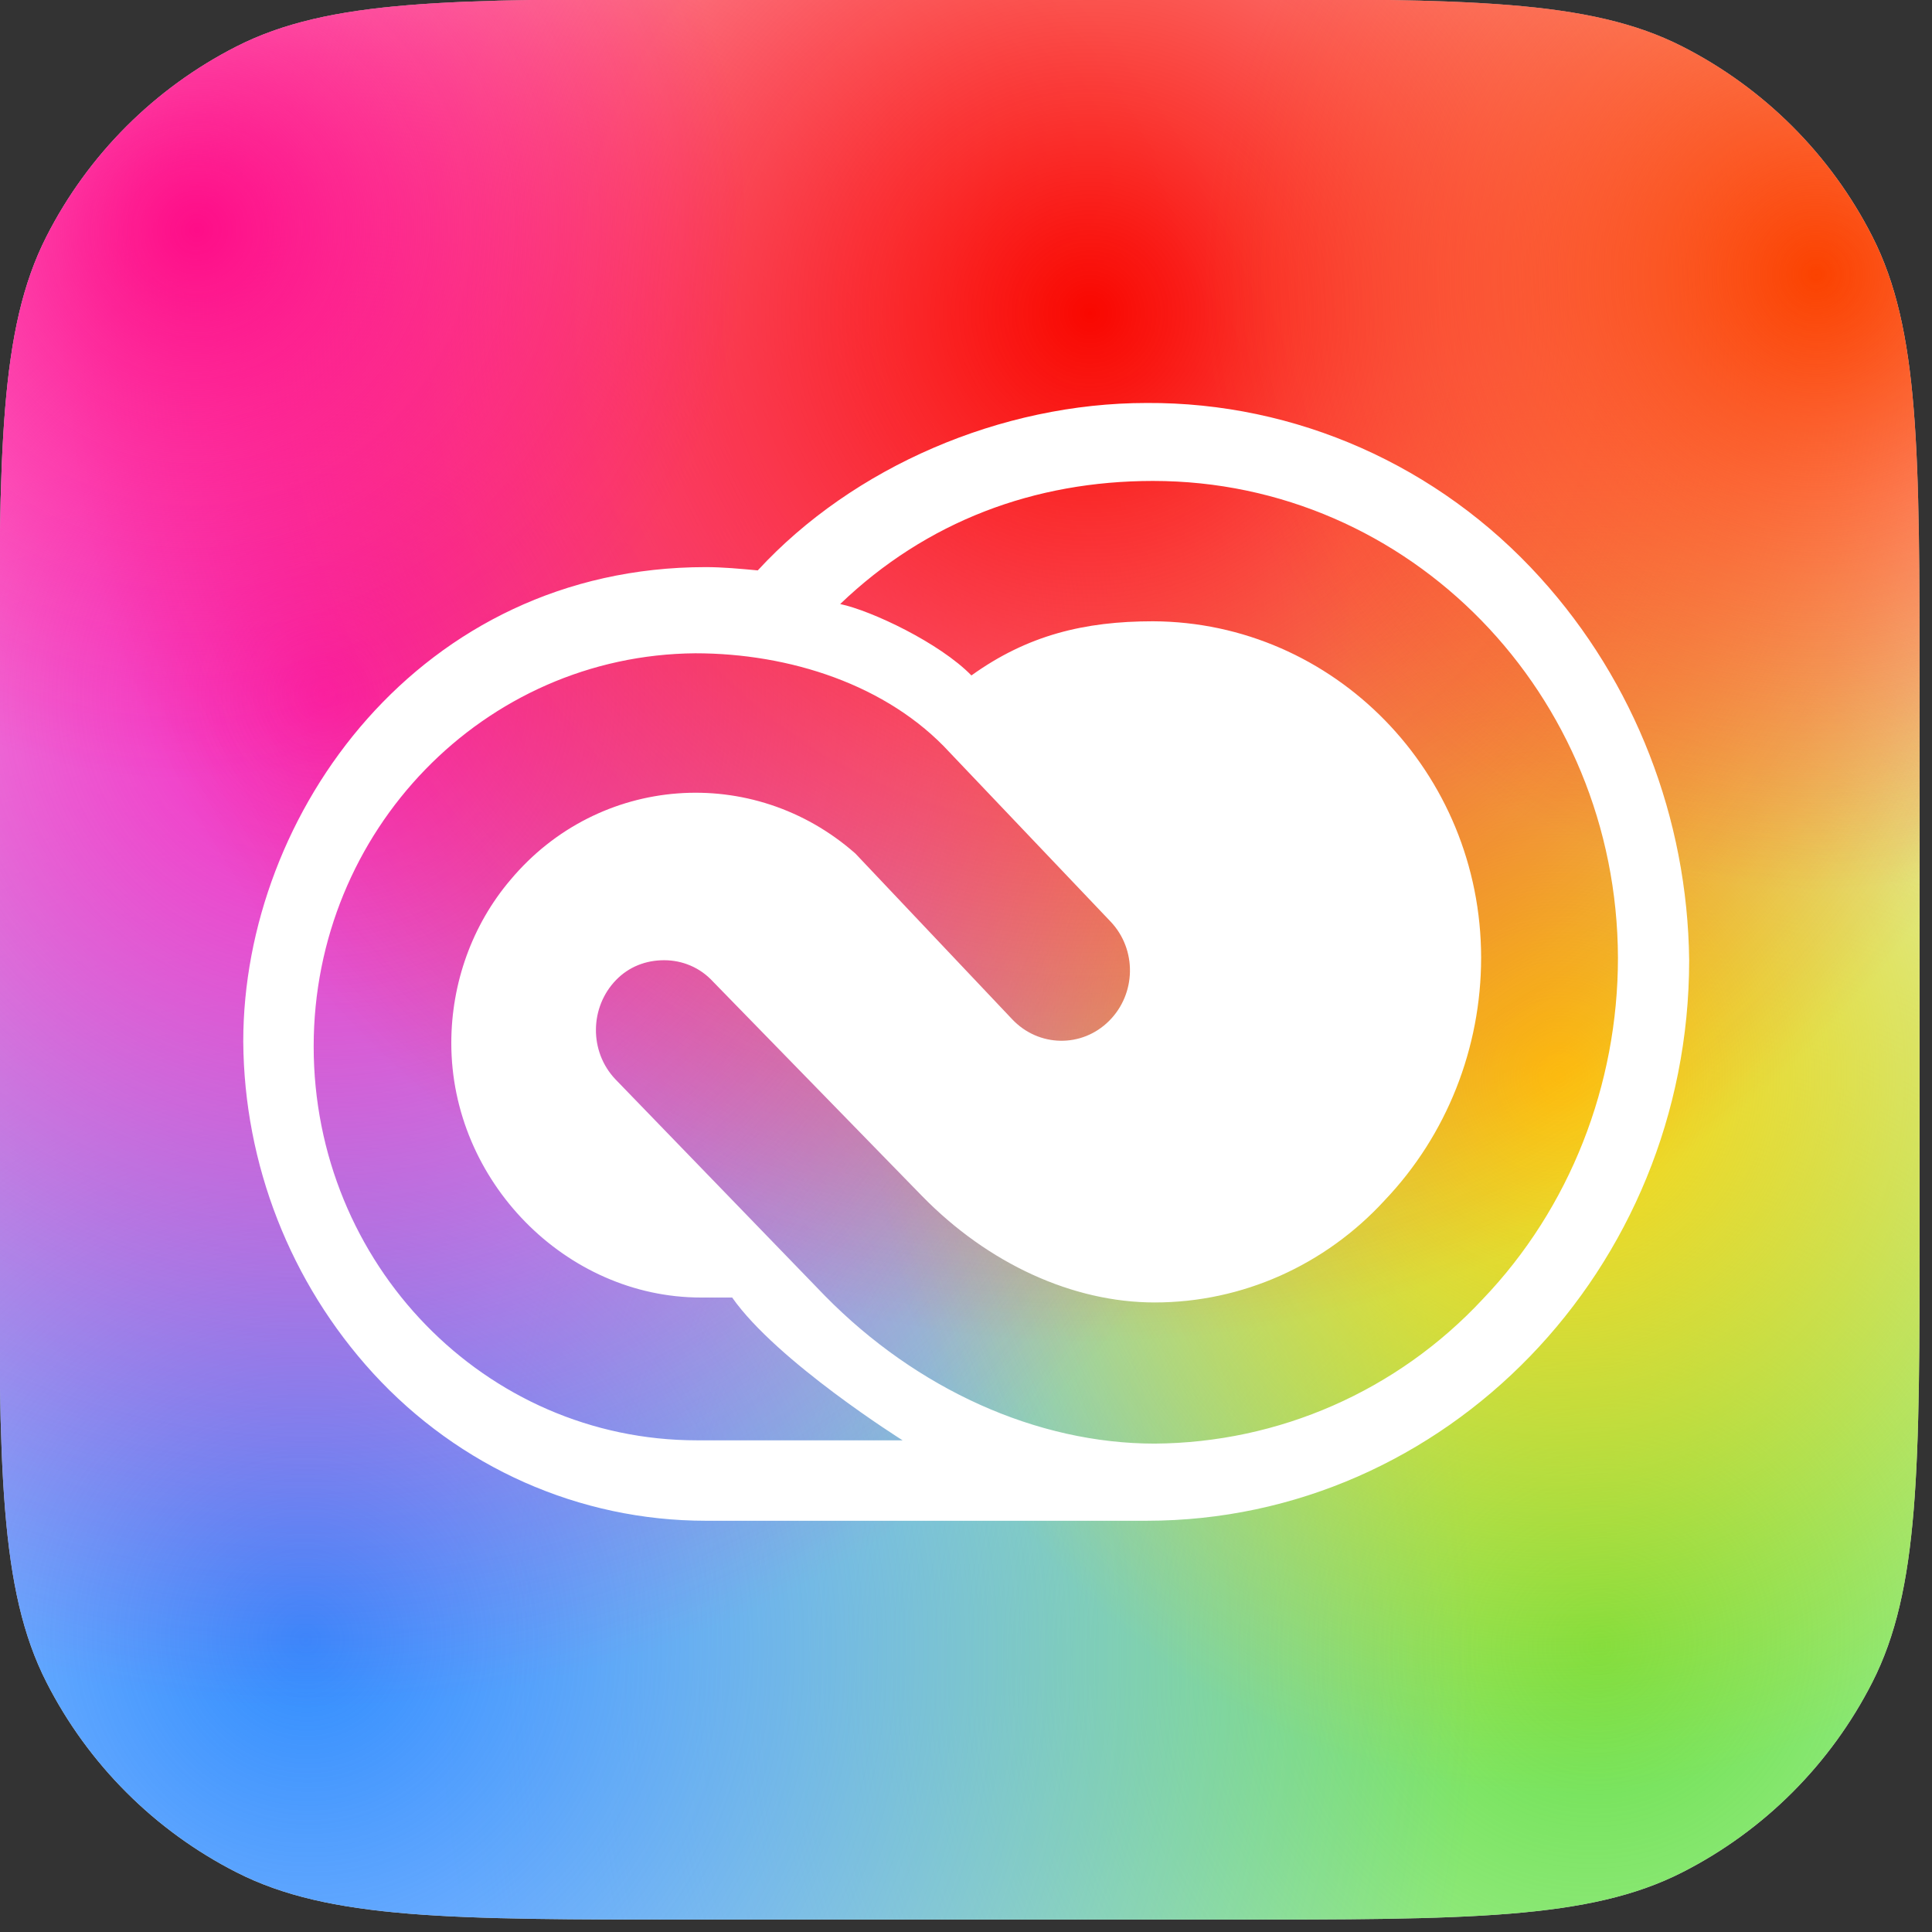 <?xml version="1.0" encoding="UTF-8" standalone="no"?>
<!DOCTYPE svg PUBLIC "-//W3C//DTD SVG 1.1//EN" "http://www.w3.org/Graphics/SVG/1.1/DTD/svg11.dtd">
<svg width="50" height="50" viewBox="0 0 50 50" version="1.1" xmlns="http://www.w3.org/2000/svg" xmlns:xlink="http://www.w3.org/1999/xlink" xml:space="preserve" xmlns:serif="http://www.serif.com/" style="fill-rule:evenodd;clip-rule:evenodd;stroke-linejoin:round;stroke-miterlimit:2;">
    <rect x="0" y="0" width="50" height="50" fill="#333333" stroke="none"/>
    <g transform="matrix(0.071,0,0,0.071,-3.571,-3.571)">
        <path d="M50,303.333C50,214.658 50,170.321 67.257,136.451C82.437,106.659 106.659,82.437 136.451,67.257C170.321,50 214.658,50 303.333,50L496.668,50C585.343,50 629.68,50 663.547,67.257C693.34,82.437 717.563,106.659 732.742,136.451C750,170.321 750,214.658 750,303.333L750,496.668C750,585.343 750,629.68 732.742,663.547C717.563,693.34 693.34,717.563 663.547,732.742C629.68,750 585.343,750 496.668,750L303.333,750C214.658,750 170.321,750 136.451,732.742C106.659,717.563 82.437,693.34 67.257,663.547C50,629.68 50,585.343 50,496.668L50,303.333Z" style="fill:white;fill-rule:nonzero;"/>
    </g>
    <g transform="matrix(0.071,0,0,0.071,-3.571,-3.571)">
        <path d="M50,303.333C50,214.658 50,170.321 67.257,136.451C82.437,106.659 106.659,82.437 136.451,67.257C170.321,50 214.658,50 303.333,50L496.668,50C585.343,50 629.68,50 663.547,67.257C693.34,82.437 717.563,106.659 732.742,136.451C750,170.321 750,214.658 750,303.333L750,496.668C750,585.343 750,629.68 732.742,663.547C717.563,693.34 693.34,717.563 663.547,732.742C629.68,750 585.343,750 496.668,750L303.333,750C214.658,750 170.321,750 136.451,732.742C106.659,717.563 82.437,693.34 67.257,663.547C50,629.68 50,585.343 50,496.668L50,303.333Z" style="fill:url(#_Radial1);fill-rule:nonzero;"/>
    </g>
    <g transform="matrix(0.071,0,0,0.071,-3.571,-3.571)">
        <path d="M50,303.333C50,214.658 50,170.321 67.257,136.451C82.437,106.659 106.659,82.437 136.451,67.257C170.321,50 214.658,50 303.333,50L496.668,50C585.343,50 629.68,50 663.547,67.257C693.34,82.437 717.563,106.659 732.742,136.451C750,170.321 750,214.658 750,303.333L750,496.668C750,585.343 750,629.68 732.742,663.547C717.563,693.34 693.34,717.563 663.547,732.742C629.68,750 585.343,750 496.668,750L303.333,750C214.658,750 170.321,750 136.451,732.742C106.659,717.563 82.437,693.34 67.257,663.547C50,629.68 50,585.343 50,496.668L50,303.333Z" style="fill:url(#_Radial2);fill-rule:nonzero;"/>
    </g>
    <g transform="matrix(0.071,0,0,0.071,-3.571,-3.571)">
        <path d="M50,303.333C50,214.658 50,170.321 67.257,136.451C82.437,106.659 106.659,82.437 136.451,67.257C170.321,50 214.658,50 303.333,50L496.668,50C585.343,50 629.68,50 663.547,67.257C693.34,82.437 717.563,106.659 732.742,136.451C750,170.321 750,214.658 750,303.333L750,496.668C750,585.343 750,629.68 732.742,663.547C717.563,693.34 693.34,717.563 663.547,732.742C629.68,750 585.343,750 496.668,750L303.333,750C214.658,750 170.321,750 136.451,732.742C106.659,717.563 82.437,693.34 67.257,663.547C50,629.68 50,585.343 50,496.668L50,303.333Z" style="fill:url(#_Radial3);fill-rule:nonzero;"/>
    </g>
    <g transform="matrix(0.071,0,0,0.071,-3.571,-3.571)">
        <path d="M50,303.333C50,214.658 50,170.321 67.257,136.451C82.437,106.659 106.659,82.437 136.451,67.257C170.321,50 214.658,50 303.333,50L496.668,50C585.343,50 629.68,50 663.547,67.257C693.34,82.437 717.563,106.659 732.742,136.451C750,170.321 750,214.658 750,303.333L750,496.668C750,585.343 750,629.68 732.742,663.547C717.563,693.34 693.34,717.563 663.547,732.742C629.68,750 585.343,750 496.668,750L303.333,750C214.658,750 170.321,750 136.451,732.742C106.659,717.563 82.437,693.34 67.257,663.547C50,629.68 50,585.343 50,496.668L50,303.333Z" style="fill:url(#_Radial4);fill-rule:nonzero;"/>
    </g>
    <g transform="matrix(0.071,0,0,0.071,-3.571,-3.571)">
        <path d="M50,303.333C50,214.658 50,170.321 67.257,136.451C82.437,106.659 106.659,82.437 136.451,67.257C170.321,50 214.658,50 303.333,50L496.668,50C585.343,50 629.68,50 663.547,67.257C693.34,82.437 717.563,106.659 732.742,136.451C750,170.321 750,214.658 750,303.333L750,496.668C750,585.343 750,629.68 732.742,663.547C717.563,693.34 693.34,717.563 663.547,732.742C629.68,750 585.343,750 496.668,750L303.333,750C214.658,750 170.321,750 136.451,732.742C106.659,717.563 82.437,693.34 67.257,663.547C50,629.68 50,585.343 50,496.668L50,303.333Z" style="fill:url(#_Radial5);fill-rule:nonzero;"/>
    </g>
    <g transform="matrix(0.071,0,0,0.071,-3.571,-3.571)">
        <path d="M50,303.333C50,214.658 50,170.321 67.257,136.451C82.437,106.659 106.659,82.437 136.451,67.257C170.321,50 214.658,50 303.333,50L496.668,50C585.343,50 629.68,50 663.547,67.257C693.34,82.437 717.563,106.659 732.742,136.451C750,170.321 750,214.658 750,303.333L750,496.668C750,585.343 750,629.68 732.742,663.547C717.563,693.34 693.34,717.563 663.547,732.742C629.68,750 585.343,750 496.668,750L303.333,750C214.658,750 170.321,750 136.451,732.742C106.659,717.563 82.437,693.34 67.257,663.547C50,629.68 50,585.343 50,496.668L50,303.333Z" style="fill:url(#_Radial6);fill-rule:nonzero;"/>
    </g>
    <g transform="matrix(0.071,0,0,0.071,-3.571,-3.571)">
        <path d="M50,303.333C50,214.658 50,170.321 67.257,136.451C82.437,106.659 106.659,82.437 136.451,67.257C170.321,50 214.658,50 303.333,50L496.668,50C585.343,50 629.68,50 663.547,67.257C693.34,82.437 717.563,106.659 732.742,136.451C750,170.321 750,214.658 750,303.333L750,496.668C750,585.343 750,629.68 732.742,663.547C717.563,693.34 693.34,717.563 663.547,732.742C629.68,750 585.343,750 496.668,750L303.333,750C214.658,750 170.321,750 136.451,732.742C106.659,717.563 82.437,693.34 67.257,663.547C50,629.68 50,585.343 50,496.668L50,303.333Z" style="fill:url(#_Radial7);fill-rule:nonzero;"/>
    </g>
    <g transform="matrix(0.071,0,0,0.071,-3.571,-3.571)">
        <path d="M611.758,260.9C574.715,219.918 522.508,196.884 468.258,197.183C415.173,197.183 361.215,220.517 326.508,258.208C320.09,257.61 313.673,257.012 307.548,257.012C203.423,257.012 138.965,346.755 138.965,429.918C139.257,474.79 156.173,517.868 186.215,550.772C217.715,585.175 261.465,604.62 307.548,604.62L468.258,604.62C577.34,604.62 666.008,512.782 666.008,400.303C665.423,348.55 646.173,298.893 611.758,260.9ZM304.34,575.303C227.048,575.303 164.631,510.987 164.631,431.712C164.631,353.037 226.756,289.02 303.758,288.422C337.883,288.422 373.758,299.79 396.508,324.62L455.133,386.243C464.758,396.415 464.465,412.568 454.547,422.44C444.633,432.313 428.883,432.013 419.258,421.84L362.09,361.415C324.758,328.508 268.465,332.695 236.382,370.987C222.382,387.44 214.798,408.68 214.798,430.518C214.798,480.772 256.508,523.252 305.798,523.252L317.173,523.252C333.508,546.585 379.298,575.303 379.298,575.303L304.34,575.303ZM590.757,523.85C559.548,557.355 516.383,576.2 471.173,576.5C428.298,576.5 384.548,556.755 351.008,522.652L274.59,443.68C264.965,433.508 265.258,417.355 274.883,407.482C279.548,402.695 285.673,400.303 292.383,400.303C299.09,400.303 305.508,402.995 310.173,408.08L386.298,486.158C410.508,510.987 441.423,525.048 471.173,525.048C502.965,525.048 533.298,511.585 555.173,487.652C577.632,464.02 590.173,432.313 590.173,399.405C590.173,331.798 536.508,277.055 470.59,276.755C445.508,276.755 424.798,281.84 404.383,296.5C392.823,284.645 367.923,272.868 356.548,270.472C388.048,240.26 427.423,225.602 470.59,225.602C564.215,225.602 639.757,303.38 640.048,399.405C640.048,445.772 622.548,490.645 590.757,523.85Z" style="fill:white;fill-rule:nonzero;"/>
    </g>
    <defs>
        <radialGradient id="_Radial1" cx="0" cy="0" r="1" gradientUnits="userSpaceOnUse" gradientTransform="matrix(285.833,305.128,-312.535,292.772,631.875,648.29)"><stop offset="0" style="stop-color:rgb(104,224,72);stop-opacity:1"/><stop offset="1" style="stop-color:rgb(92,224,73);stop-opacity:0"/></radialGradient>
        <radialGradient id="_Radial2" cx="0" cy="0" r="1" gradientUnits="userSpaceOnUse" gradientTransform="matrix(-313.54,288.678,-296.793,-322.353,160.833,645.3)"><stop offset="0" style="stop-color:rgb(48,140,254);stop-opacity:1"/><stop offset="1" style="stop-color:rgb(47,139,255);stop-opacity:0"/></radialGradient>
        <radialGradient id="_Radial3" cx="0" cy="0" r="1" gradientUnits="userSpaceOnUse" gradientTransform="matrix(247.917,34.402,-36.155,260.551,618.75,441.88)"><stop offset="0" style="stop-color:rgb(253,213,17);stop-opacity:1"/><stop offset="1" style="stop-color:rgb(253,210,13);stop-opacity:0"/></radialGradient>
        <radialGradient id="_Radial4" cx="0" cy="0" r="1" gradientUnits="userSpaceOnUse" gradientTransform="matrix(-223.124,-294.659,300.237,-227.348,169.583,302.778)"><stop offset="0" style="stop-color:rgb(249,40,194);stop-opacity:1"/><stop offset="1" style="stop-color:rgb(249,34,188);stop-opacity:0"/></radialGradient>
        <radialGradient id="_Radial5" cx="0" cy="0" r="1" gradientUnits="userSpaceOnUse" gradientTransform="matrix(166.25,-332.051,335.507,167.98,446.668,166.667)"><stop offset="0" style="stop-color:rgb(249,7,0);stop-opacity:1"/><stop offset="1" style="stop-color:rgb(249,7,0);stop-opacity:0"/></radialGradient>
        <radialGradient id="_Radial6" cx="0" cy="0" r="1" gradientUnits="userSpaceOnUse" gradientTransform="matrix(91.875,-203.419,205.209,92.683,712.082,151.71)"><stop offset="0" style="stop-color:rgb(251,66,0);stop-opacity:1"/><stop offset="1" style="stop-color:rgb(251,67,0);stop-opacity:0"/></radialGradient>
        <radialGradient id="_Radial7" cx="0" cy="0" r="1" gradientUnits="userSpaceOnUse" gradientTransform="matrix(-137.083,-143.59,147.146,-140.478,122.917,135.256)"><stop offset="0" style="stop-color:rgb(254,13,136);stop-opacity:1"/><stop offset="1" style="stop-color:rgb(254,13,136);stop-opacity:0"/></radialGradient>
    </defs>
</svg>

